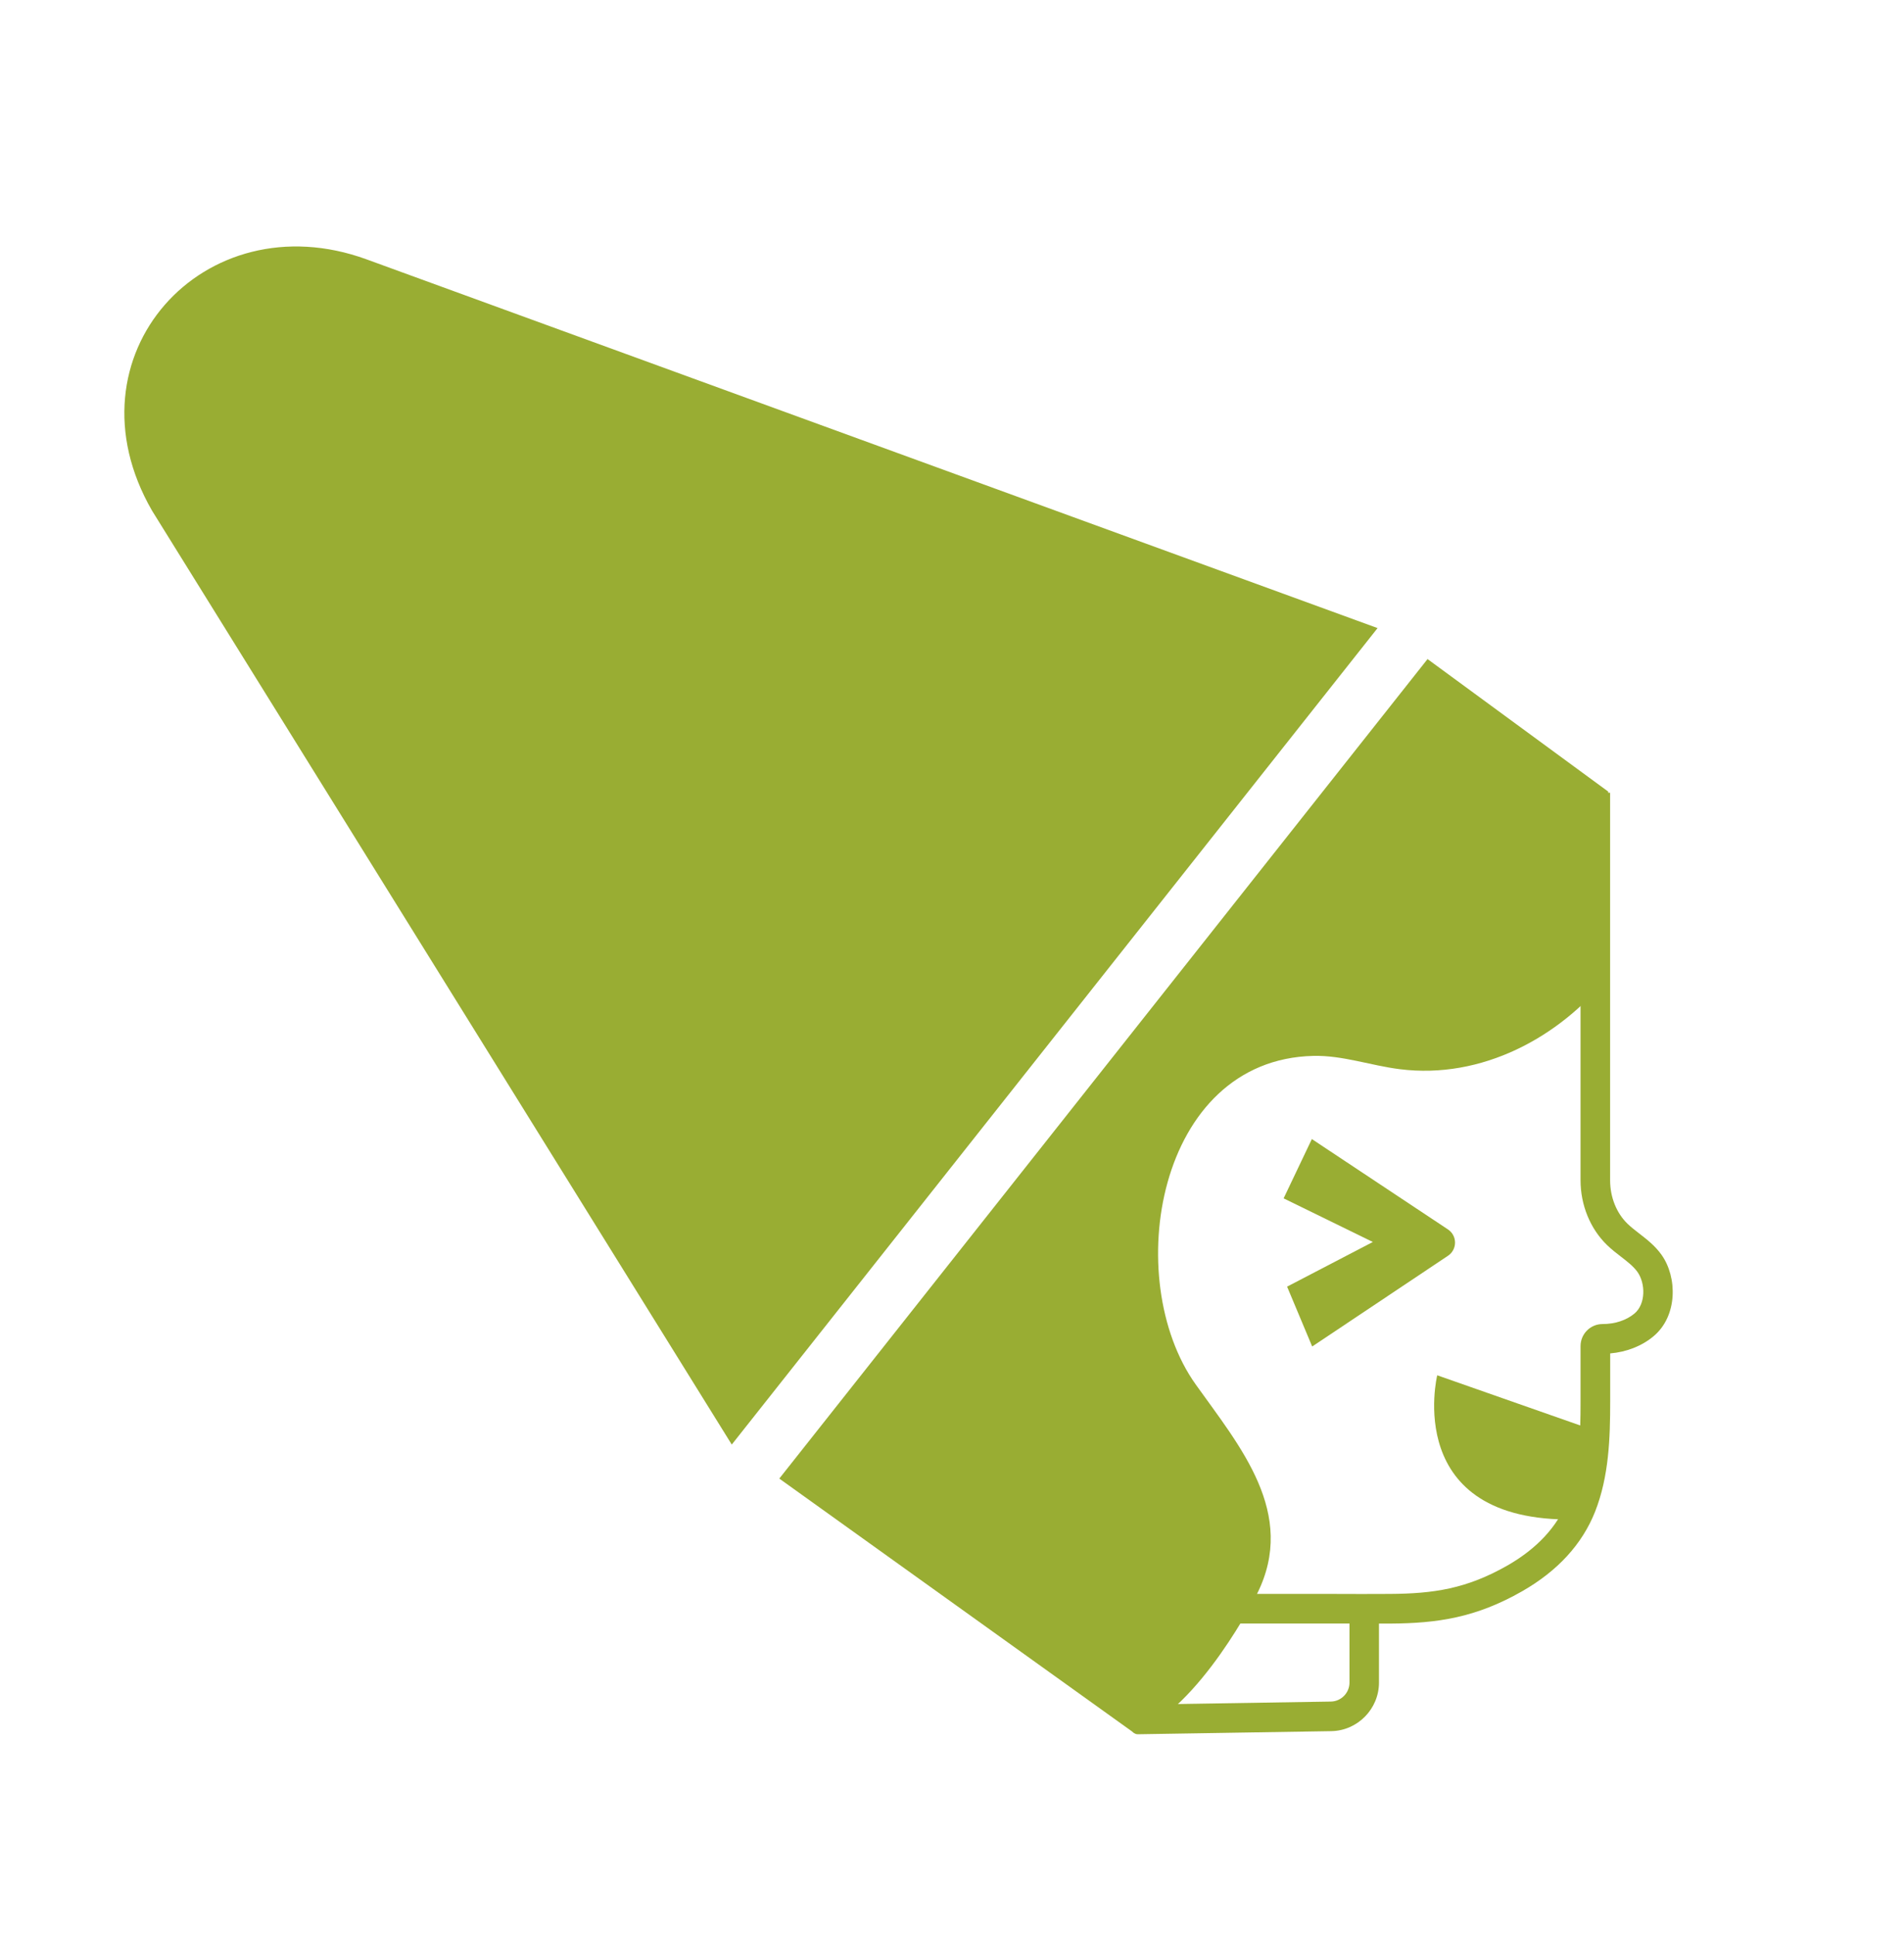 <?xml version="1.0" encoding="UTF-8"?>
<svg id="logo" xmlns="http://www.w3.org/2000/svg" version="1.1" viewBox="0 0 257.59 261.74">
  <defs>
    <style>
      .cls-1 {
        fill: #99ad33;
      }

      .cls-1, .cls-2 {
        stroke-width: 0px;
      }

      .cls-2 {
        fill: #6593e9;
      }
    </style>
  </defs>
  <path class="cls-2" d="M16.54,39.18c-.02.07-.05.18-.09.32.03-.11.06-.21.09-.32Z"/>
  <g>
    <path class="cls-1" d="M184.26,219.58c-1.37,0-2.77,0-4.13,0h-15.56v-4h15.57c2.68.01,5.52.02,7.92,0,5.86-.04,10.33-.68,15.87-3.84,4-2.29,6.74-5.24,8.14-8.77,1.63-4.11,1.76-8.88,1.76-13.42v-7.49c0-1.64,1.33-2.98,2.97-2.98,1.68,0,3.21-.5,4.31-1.41,1.57-1.3,1.51-4.1.42-5.64-.54-.75-1.36-1.39-2.23-2.06-.63-.48-1.28-.99-1.89-1.58-2.27-2.2-3.58-5.4-3.58-8.76v-52.41h4v52.41c0,2.29.86,4.44,2.36,5.89.45.44.99.85,1.55,1.29,1.01.78,2.17,1.67,3.05,2.91,2.14,3.01,2.21,8.29-1.12,11.04-1.57,1.3-3.62,2.1-5.83,2.29v6.51c0,4.92-.16,10.12-2.04,14.89-1.74,4.39-5.06,8.02-9.87,10.77-6.27,3.58-11.47,4.33-17.83,4.37-1.19,0-2.49,0-3.82,0Z"/>
    <path class="cls-1" d="M153.09,233.73l-.05-3.12s.02-.04.04-.04l26.96-.43c1.4-.02,2.53-1.17,2.53-2.57v-9.46s.02-.04.04-.04h3.91s.04.02.04.04v9.46c0,3.57-2.9,6.52-6.47,6.57l-26.16.42c-.46,0-.84-.36-.85-.82Z"/>
    <path class="cls-1" d="M177.53,182.13l-3.4-8.11,11.6-6.04-12.07-5.9,3.82-8.02,18.41,12.22c1.28.85,1.28,2.72,0,3.57l-18.37,12.27Z"/>
    <path class="cls-1" d="M214.57,193.07l-20.13-7.06s-4.87,19.93,18.63,19.5l1.5-12.44Z"/>
    <path class="cls-1" d="M159.54,24.18c-.02.07-.05.18-.09.32.03-.11.06-.21.09-.32Z"/>
    <g>
      <path class="cls-1" d="M99,195.38l87.37-110.43L49.57,35.07c-22-8-41.07,13.09-29,34l78.43,126.31Z"/>
      <path class="cls-1" d="M193.13,89.14l-87.7,110.84,48.04,34.43c8.84-3.32,16.6-18.85,16.6-18.85,5.45-10.89-2.33-19.93-8.31-28.32-10.12-14.2-5.3-43.94,15.93-44.43,3.95-.09,7.77,1.31,11.69,1.8,11.08,1.4,21.62-4.31,28.19-12.55v-25l-24.44-17.92Z"/>
    </g>
  </g>
</svg>